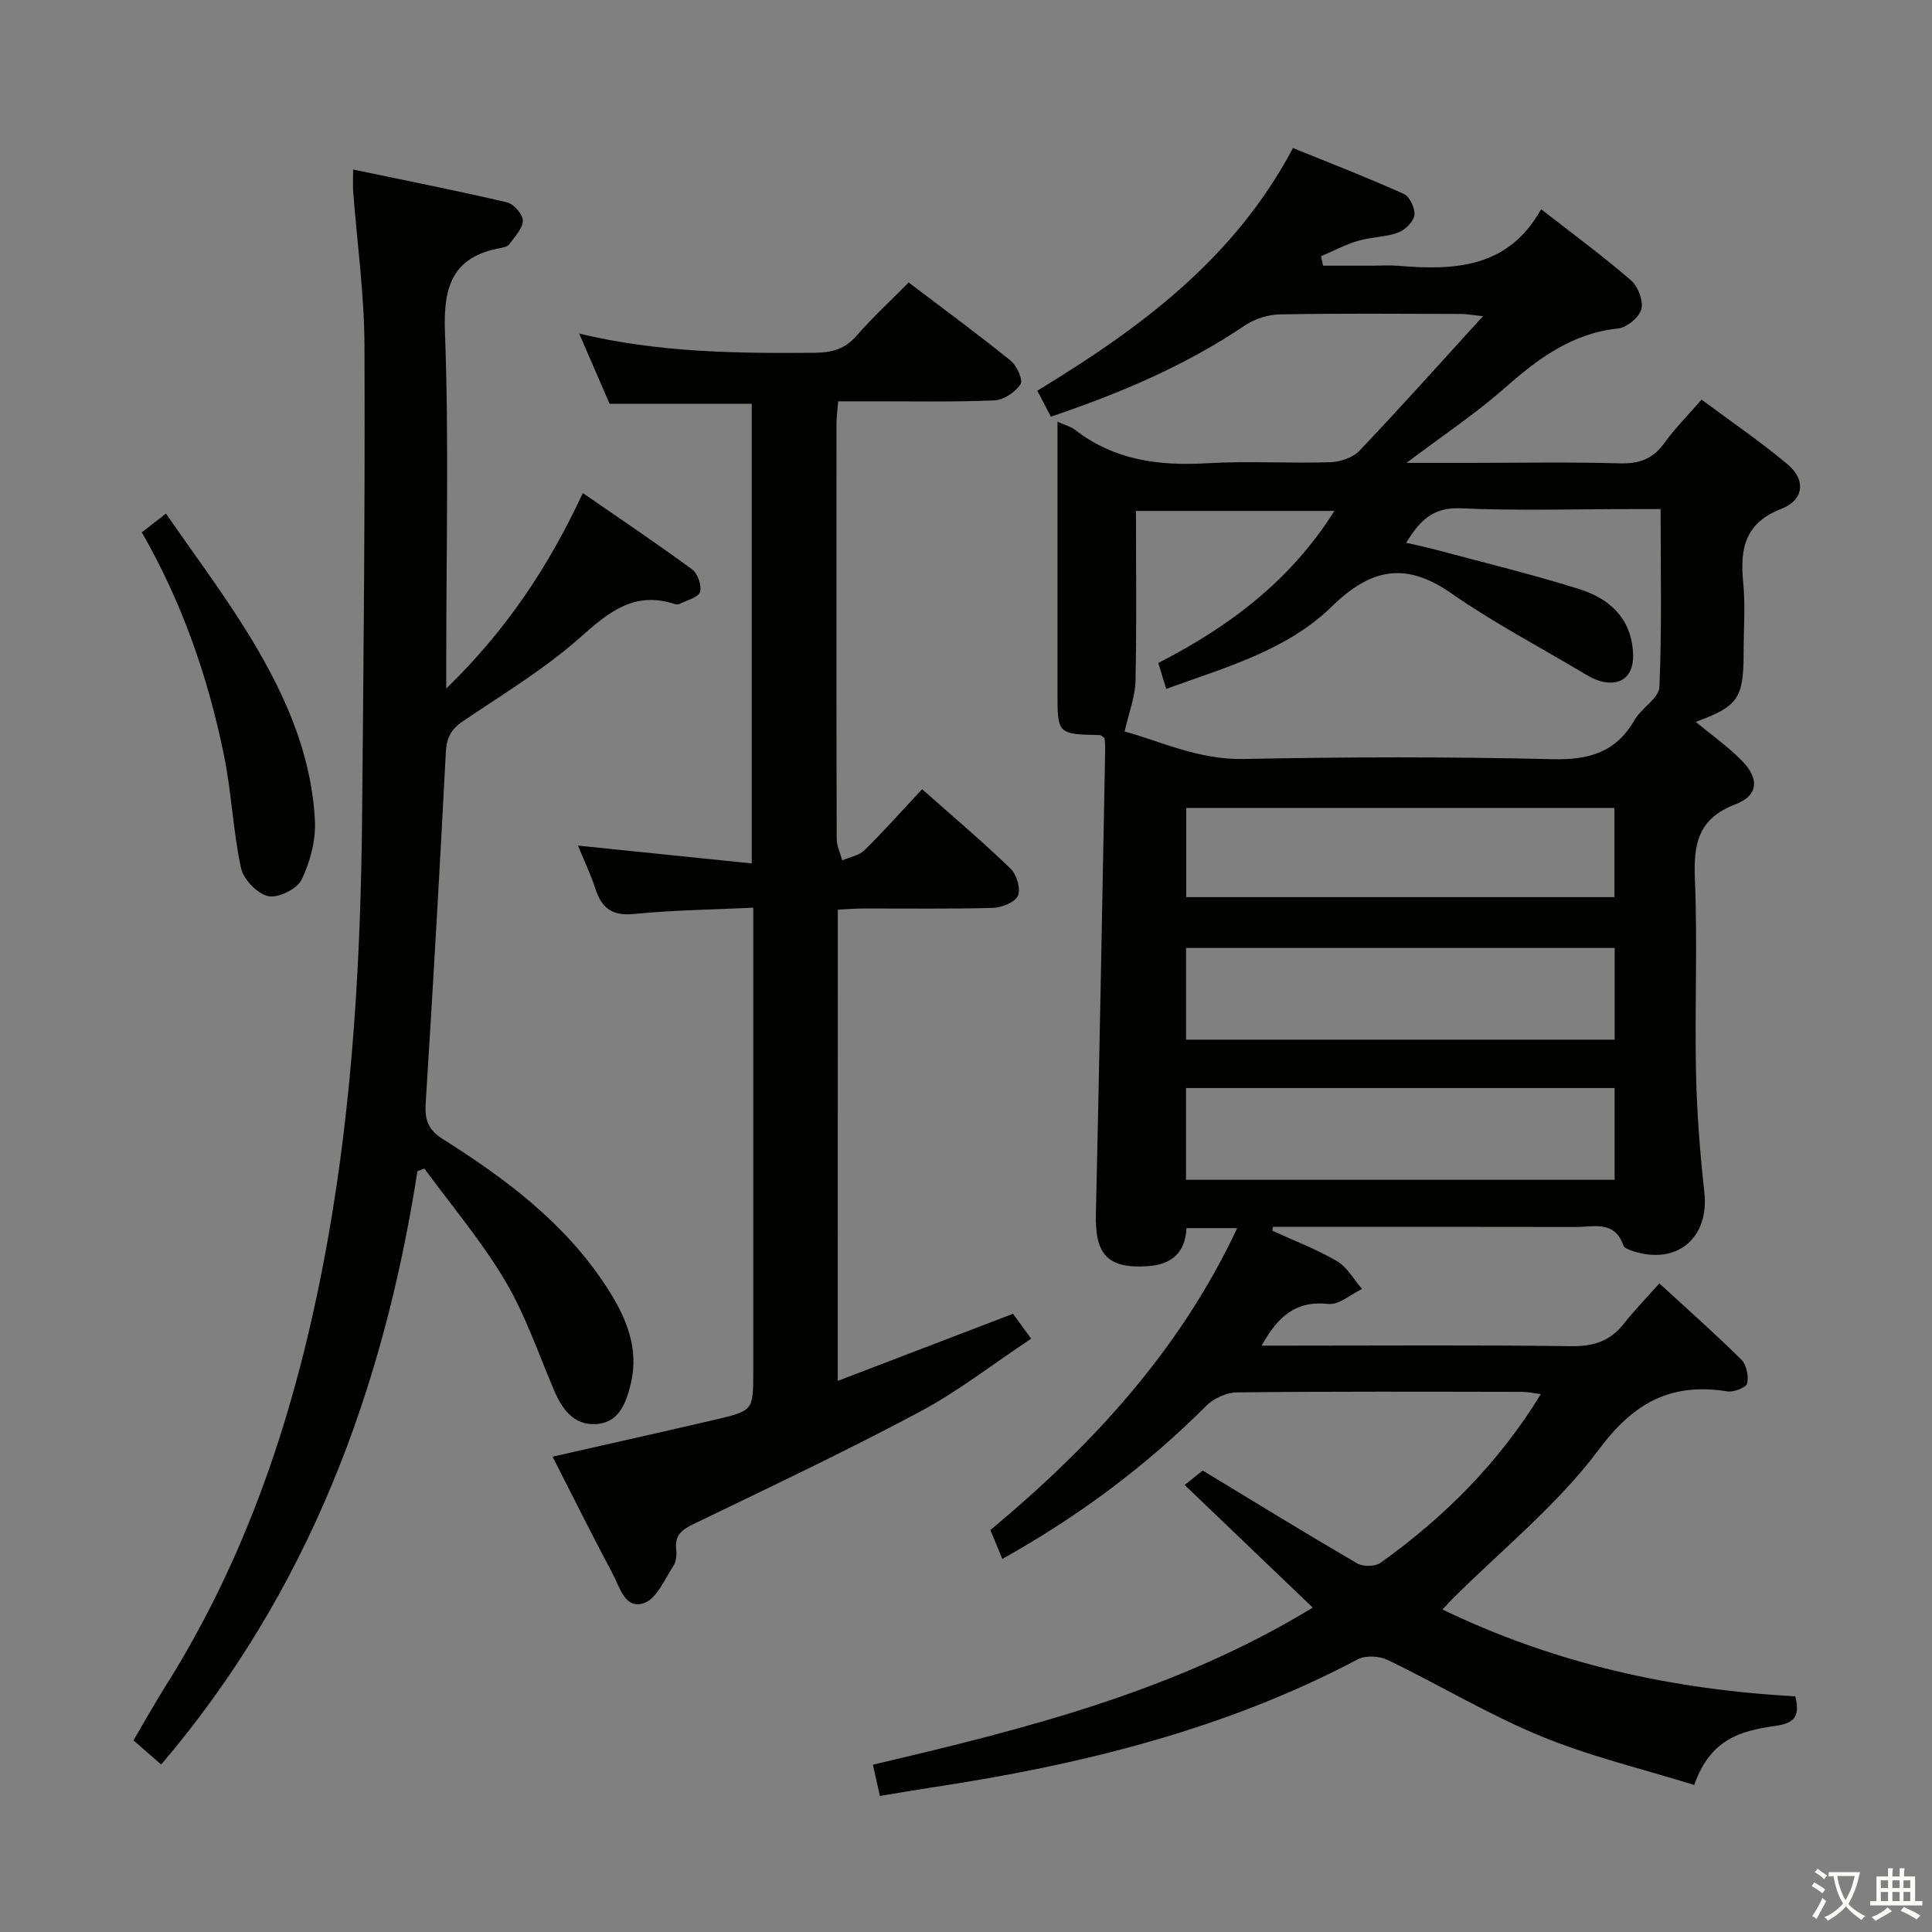 <svg enable-background="new 0 0 400 400" viewBox="0 0 400 400" xmlns="http://www.w3.org/2000/svg"><rect x="0" y="0" width="400" height="400" fill="#808080" stroke="none"/><path d="m377.9 391.2c-.2.3-.4.5-.6.8-.7-.6-1.4-1-2.2-1.5.2-.3.4-.5.5-.8.6.4 1.4.8 2.3 1.5zm-1.8 6.1c-.2-.2-.5-.4-.9-.6.4-.6.8-1.2 1.2-1.9s.7-1.3.9-1.9c.3.3.5.5.8.7-.7 1.3-1.4 2.6-2 3.7zm2.2-9c-.3.3-.5.5-.6.8-.6-.6-1.3-1.1-2-1.5.3-.3.5-.5.6-.7.6.5 1.3.9 2 1.4zm.3.2v-.9h2 4.5c-.3 1.3-.6 2.5-1 3.6s-.9 2.1-1.4 3c.4.5 1 1 1.6 1.4s1.2.8 1.9 1.1c-.3.2-.5.4-.8.8-.4-.3-1-.7-1.6-1.2s-1.2-1.1-1.6-1.6c-.5.6-1.1 1.1-1.7 1.6s-1.4.9-2.1 1.4c-.1-.3-.3-.5-.7-.8.6-.2 1.2-.5 1.9-1s1.4-1.1 2-1.8c-.5-.8-.9-1.6-1.2-2.5s-.6-2-.8-3.2c-.4.1-.7.1-1 .1zm2.5 2.7c.3 1 .7 1.7 1 2.2.3-.5.6-1.1 1-2s.6-1.9.9-3h-3.2-.4c.1.9.3 1.8.7 2.8z" fill="#fbfcfa"/><path d="m396.5 388.5v1.5 3.6h1.5v.9c-.4 0-1 0-1.7 0h-7.9c-.5 0-.9 0-1.2 0v-.9h1.3v-3.5c0-.7 0-1.2 0-1.6h2.4c0-.8 0-1.4 0-1.7h1c0 .3-.1.8-.1 1.7h1.5c0-.8 0-1.4 0-1.7h1c0 .3-.1.9-.1 1.7zm-8.2 9.2c-.2-.3-.5-.5-.8-.8.8-.3 1.4-.6 1.9-.9s1-.7 1.4-1.1c.3.3.6.5.9.8-1.6 1-2.8 1.6-3.4 2zm2.6-6.8v-1.6h-1.5v1.6zm0 2.7v-1.9h-1.5v1.9zm2.4-2.7v-1.6h-1.5v1.6zm0 2.7v-1.9h-1.5v1.9zm.2 2 .7-.8c.4.2.9.5 1.6.8s1.3.7 1.8 1c-.3.3-.5.5-.8.8-.4-.3-1.5-1-3.3-1.8zm2-4.7v-1.6h-1.4v1.6zm0 2.7v-1.9h-1.4v1.9z" fill="#fbfcfa"/><g fill="#010100"><path d="m371.7 351.2c.93 3.89.11 5.55-4.12 6.13-7.47 1.03-13.52 2.89-16.81 12.23-10.58-3.29-21.52-5.89-31.79-10.12-10.86-4.48-21.03-10.62-31.63-15.75-1.73-.84-4.58-1.01-6.2-.16-27.73 14.66-57.64 21.92-88.36 26.57-3.43.52-6.85 1.11-10.62 1.73-.47-2.12-.92-4.16-1.44-6.47 31.57-7.41 62.61-15.19 91.06-32.52-8.98-8.59-17.56-16.81-26.52-25.39 1.4-1.12 2.73-2.18 3.74-2.99 10.87 6.59 21.34 13.02 31.95 19.21 1.23.72 3.74.7 4.86-.1 13.11-9.39 24.4-20.56 33.2-34.94-1.58-.19-2.78-.46-3.98-.46-19.67-.03-39.33-.11-59 .11-2.14.02-4.77 1.25-6.3 2.78-12.44 12.44-26.36 22.84-42.22 31.7-.9-2.17-1.68-4.05-2.47-5.98 21.08-17.57 39.23-37.19 51.1-62.51-3.63 0-6.87 0-10.5 0-.22 4.88-2.89 7.54-7.99 7.88-8.26.54-10.96-2.32-10.77-10.7.74-32.11 1.31-64.23 1.93-96.35.02-.81-.09-1.63-.14-2.29-.47-.31-.72-.62-.98-.62-8.76-.18-8.76-.18-8.76-8.97 0-16.83 0-33.66 0-50.5 0-1.61 0-3.22 0-5.42 1.65.75 2.81 1.04 3.66 1.7 8.1 6.29 17.34 7.49 27.27 6.91 8.47-.49 17 .05 25.49-.21 2.08-.06 4.7-.92 6.08-2.36 8.48-8.91 16.67-18.09 25.59-27.87-2.13-.23-3.33-.47-4.53-.47-12.5-.03-25-.14-37.5.09-2.46.04-5.23.92-7.27 2.3-12.37 8.35-25.92 14.06-40.16 18.88-.95-1.82-1.77-3.39-2.8-5.38 21.08-12.83 40.64-27.08 52.93-50.24 7.81 3.17 15.47 6.13 22.95 9.5 1.22.55 2.39 3.04 2.18 4.42-.2 1.38-1.96 3.07-3.41 3.6-2.61.95-5.57.89-8.25 1.69-2.64.78-5.11 2.1-7.66 3.19.14.65.28 1.3.42 1.96h10.06c1.83 0 3.68-.13 5.5.02 11.66.97 22.77.52 29.58-11.72 6.68 5.21 12.84 9.73 18.6 14.72 1.46 1.26 2.61 4.25 2.15 5.99-.44 1.69-3.01 3.8-4.83 3.99-9.68 1.02-16.73 6.39-23.7 12.53-5.91 5.21-12.55 9.61-20.09 15.29h13.11c10.33 0 20.67-.2 31 .1 4.06.12 6.93-.9 9.31-4.24 2.11-2.96 4.72-5.56 7.67-8.95 6.06 4.51 12.22 8.68 17.87 13.45 3.75 3.16 3.34 7.34-1.31 9.14-7.63 2.96-8.63 8.28-7.94 15.28.47 4.79.09 9.66.09 14.49 0 9.48-1.15 11.17-9.92 14.35 3.24 2.68 6.63 5.09 9.52 8 3.7 3.73 3.48 7.26-1.3 9.08-7.75 2.95-8.69 8.21-8.39 15.49.56 13.31-.05 26.66.23 39.99.17 8.3.82 16.61 1.73 24.86 1.03 9.38-5.59 15.09-14.69 12.19-.77-.24-1.88-.63-2.08-1.2-1.8-5.24-6.15-3.82-9.86-3.83-19.33-.05-38.66-.02-58-.02-1.56 0-3.12 0-4.69 0-.04.27-.08.53-.12.8 4.48 2.05 9.13 3.81 13.35 6.28 2.14 1.25 3.51 3.81 5.22 5.78-2.33 1.1-4.79 3.34-6.98 3.1-6.75-.75-10.48 2.62-13.82 8.63h5.67c19.5 0 39-.15 58.5.11 4.58.06 8.01-1.06 10.82-4.64 2.15-2.74 4.6-5.25 7.36-8.36 6.14 5.65 11.72 10.57 16.98 15.79 1.07 1.06 1.56 3.44 1.19 4.94-.21.86-2.78 1.84-4.1 1.63-11.59-1.84-19.28 2.23-26.58 12.02-8.56 11.48-20.1 20.74-30.34 30.96-.55.55-1.07 1.14-2.05 2.18 23.31 11.24 47.53 16.58 73.05 17.97zm-138.86-199.76c7.34 2.01 15.31 5.89 24.69 5.7 21.3-.44 42.63-.47 63.93.04 7.53.18 13.11-1.41 16.96-8.12 1.43-2.48 5.04-4.49 5.14-6.83.53-12.07.25-24.17.25-36.83-2.4 0-4.19 0-5.99 0-11.82 0-23.66.37-35.46-.16-5.89-.26-8.5 2.77-11.24 7.13 2.53.59 4.62 1.02 6.68 1.58 9.77 2.63 19.61 5 29.25 8.04 7.44 2.35 10.99 7.32 11.07 13.75.05 4.09-2.32 6.27-6.32 5.4-1.71-.37-3.33-1.4-4.87-2.32-8.84-5.24-17.98-10.08-26.39-15.94-9.51-6.62-16.63-5.29-24.88 2.76-9.26 9.03-21.94 12.53-34.21 16.99-.67-2.18-1.13-3.69-1.64-5.37 14.73-7.54 27.39-17.06 36.46-31.48-13.96 0-27.33 0-41.08 0 0 12.01.16 23.65-.1 35.28-.09 3.3-1.39 6.56-2.25 10.38zm101.46 44.83c-29.82 0-59.21 0-88.74 0v18.98h88.74c0-6.41 0-12.49 0-18.98zm-.01 28.99c-29.8 0-59.18 0-88.74 0v19h88.74c0-6.4 0-12.48 0-19zm-.04-57.97c-29.73 0-59.15 0-88.65 0v18.45h88.65c0-6.12 0-12.05 0-18.45z"/><path d="m173.45 285.9c12.5-4.79 24.22-9.28 36.29-13.9.98 1.34 2.03 2.79 3.75 5.16-7.77 5.16-15.1 10.89-23.18 15.2-15.38 8.2-31.16 15.65-46.85 23.24-2.43 1.17-3.77 2.37-3.46 5.18.12 1.11.02 2.51-.56 3.39-1.82 2.77-3.41 6.74-6.03 7.7-4.02 1.47-5.09-3.28-6.56-6.03-4.22-7.9-8.2-15.93-12.45-24.25 11.44-2.6 22.51-5.06 33.56-7.64 8-1.87 7.99-1.93 7.99-9.87 0-30 0-59.99 0-89.99 0-1.8 0-3.6 0-6.16-8.55.41-16.66.49-24.69 1.3-4.56.46-6.7-1.25-8-5.25-.96-2.97-2.32-5.8-3.6-8.91 12.07 1.24 23.82 2.44 35.98 3.69 0-32.39 0-63.64 0-95.16-9.69 0-19.39 0-29.43 0-1.9-4.38-3.94-9.09-6.3-14.54 16.36 3.93 32.51 4.12 48.7 3.98 3.58-.03 6.31-.74 8.74-3.54 3.26-3.75 6.95-7.14 10.78-11.01 7.25 5.5 14.32 10.69 21.13 16.19 1.28 1.03 2.6 4.05 2.03 4.88-1.1 1.63-3.49 3.26-5.41 3.34-8.65.36-17.33.17-25.99.19-1.98 0-3.96 0-6.36 0-.13 1.73-.33 3.17-.34 4.6-.02 28.66-.03 57.33.04 85.99 0 1.48.75 2.96 1.15 4.44 1.55-.67 3.47-.98 4.59-2.08 4.03-3.97 7.8-8.21 11.94-12.65 6.58 5.84 12.63 10.95 18.32 16.45 1.26 1.22 2.15 4.19 1.52 5.61-.6 1.37-3.36 2.46-5.2 2.52-8.99.25-18 .1-26.99.13-1.62 0-3.24.15-5.1.24-.01 32.24-.01 64.17-.01 97.56z"/><path d="m86.43 242.48c-7.09 45.47-22.68 87.18-53.06 122.85-2.15-1.87-3.74-3.27-5.74-5.01 2.27-3.85 4.43-7.71 6.78-11.45 17.87-28.45 27.69-59.77 33.52-92.6 5.13-28.93 6.76-58.11 7.04-87.41.3-32.48.63-64.96.49-97.44-.05-10.6-1.53-21.19-2.34-31.78-.08-1.12-.01-2.25-.01-4.54 10.97 2.29 21.46 4.36 31.86 6.79 1.39.33 3.29 2.49 3.28 3.79-.02 1.64-1.68 3.32-2.79 4.87-.33.46-1.16.67-1.8.79-9.86 1.81-11.9 7.77-11.54 17.33.84 22.47.27 44.99.27 67.49v6.39c12.35-11.98 21.11-25.08 28.28-40.47 7.79 5.39 15.33 10.44 22.63 15.81 1.16.85 2.05 3.4 1.62 4.68-.39 1.17-2.73 1.7-4.24 2.47-.27.14-.69.12-.99.02-8.3-2.73-13.6 1.6-19.51 6.86-7.41 6.59-16.07 11.81-24.33 17.4-2.47 1.67-3.4 3.45-3.55 6.47-1.24 24.24-2.65 48.47-4.17 72.7-.21 3.33.51 5.42 3.52 7.32 13.02 8.21 25.3 17.39 33.86 30.52 3.95 6.06 6.91 12.59 5.08 20.17-.97 4.02-2.46 8.12-7.28 8.35-4.56.23-6.95-3.13-8.63-7.08-3.24-7.63-5.94-15.6-10.14-22.67-4.84-8.15-11.05-15.48-16.67-23.16-.46.18-.95.36-1.44.54z"/><path d="m29.36 110.21c1.48-1.14 2.78-2.15 5-3.87 5.44 7.86 11.07 15.4 16.07 23.34 7.75 12.31 13.99 25.37 14.77 40.19.21 4.07-.97 8.56-2.75 12.25-.93 1.93-4.86 3.87-6.91 3.42-2.27-.5-5.14-3.47-5.64-5.81-1.67-7.75-1.96-15.8-3.57-23.57-3.29-15.99-8.58-31.32-16.97-45.95z"/></g></svg>
